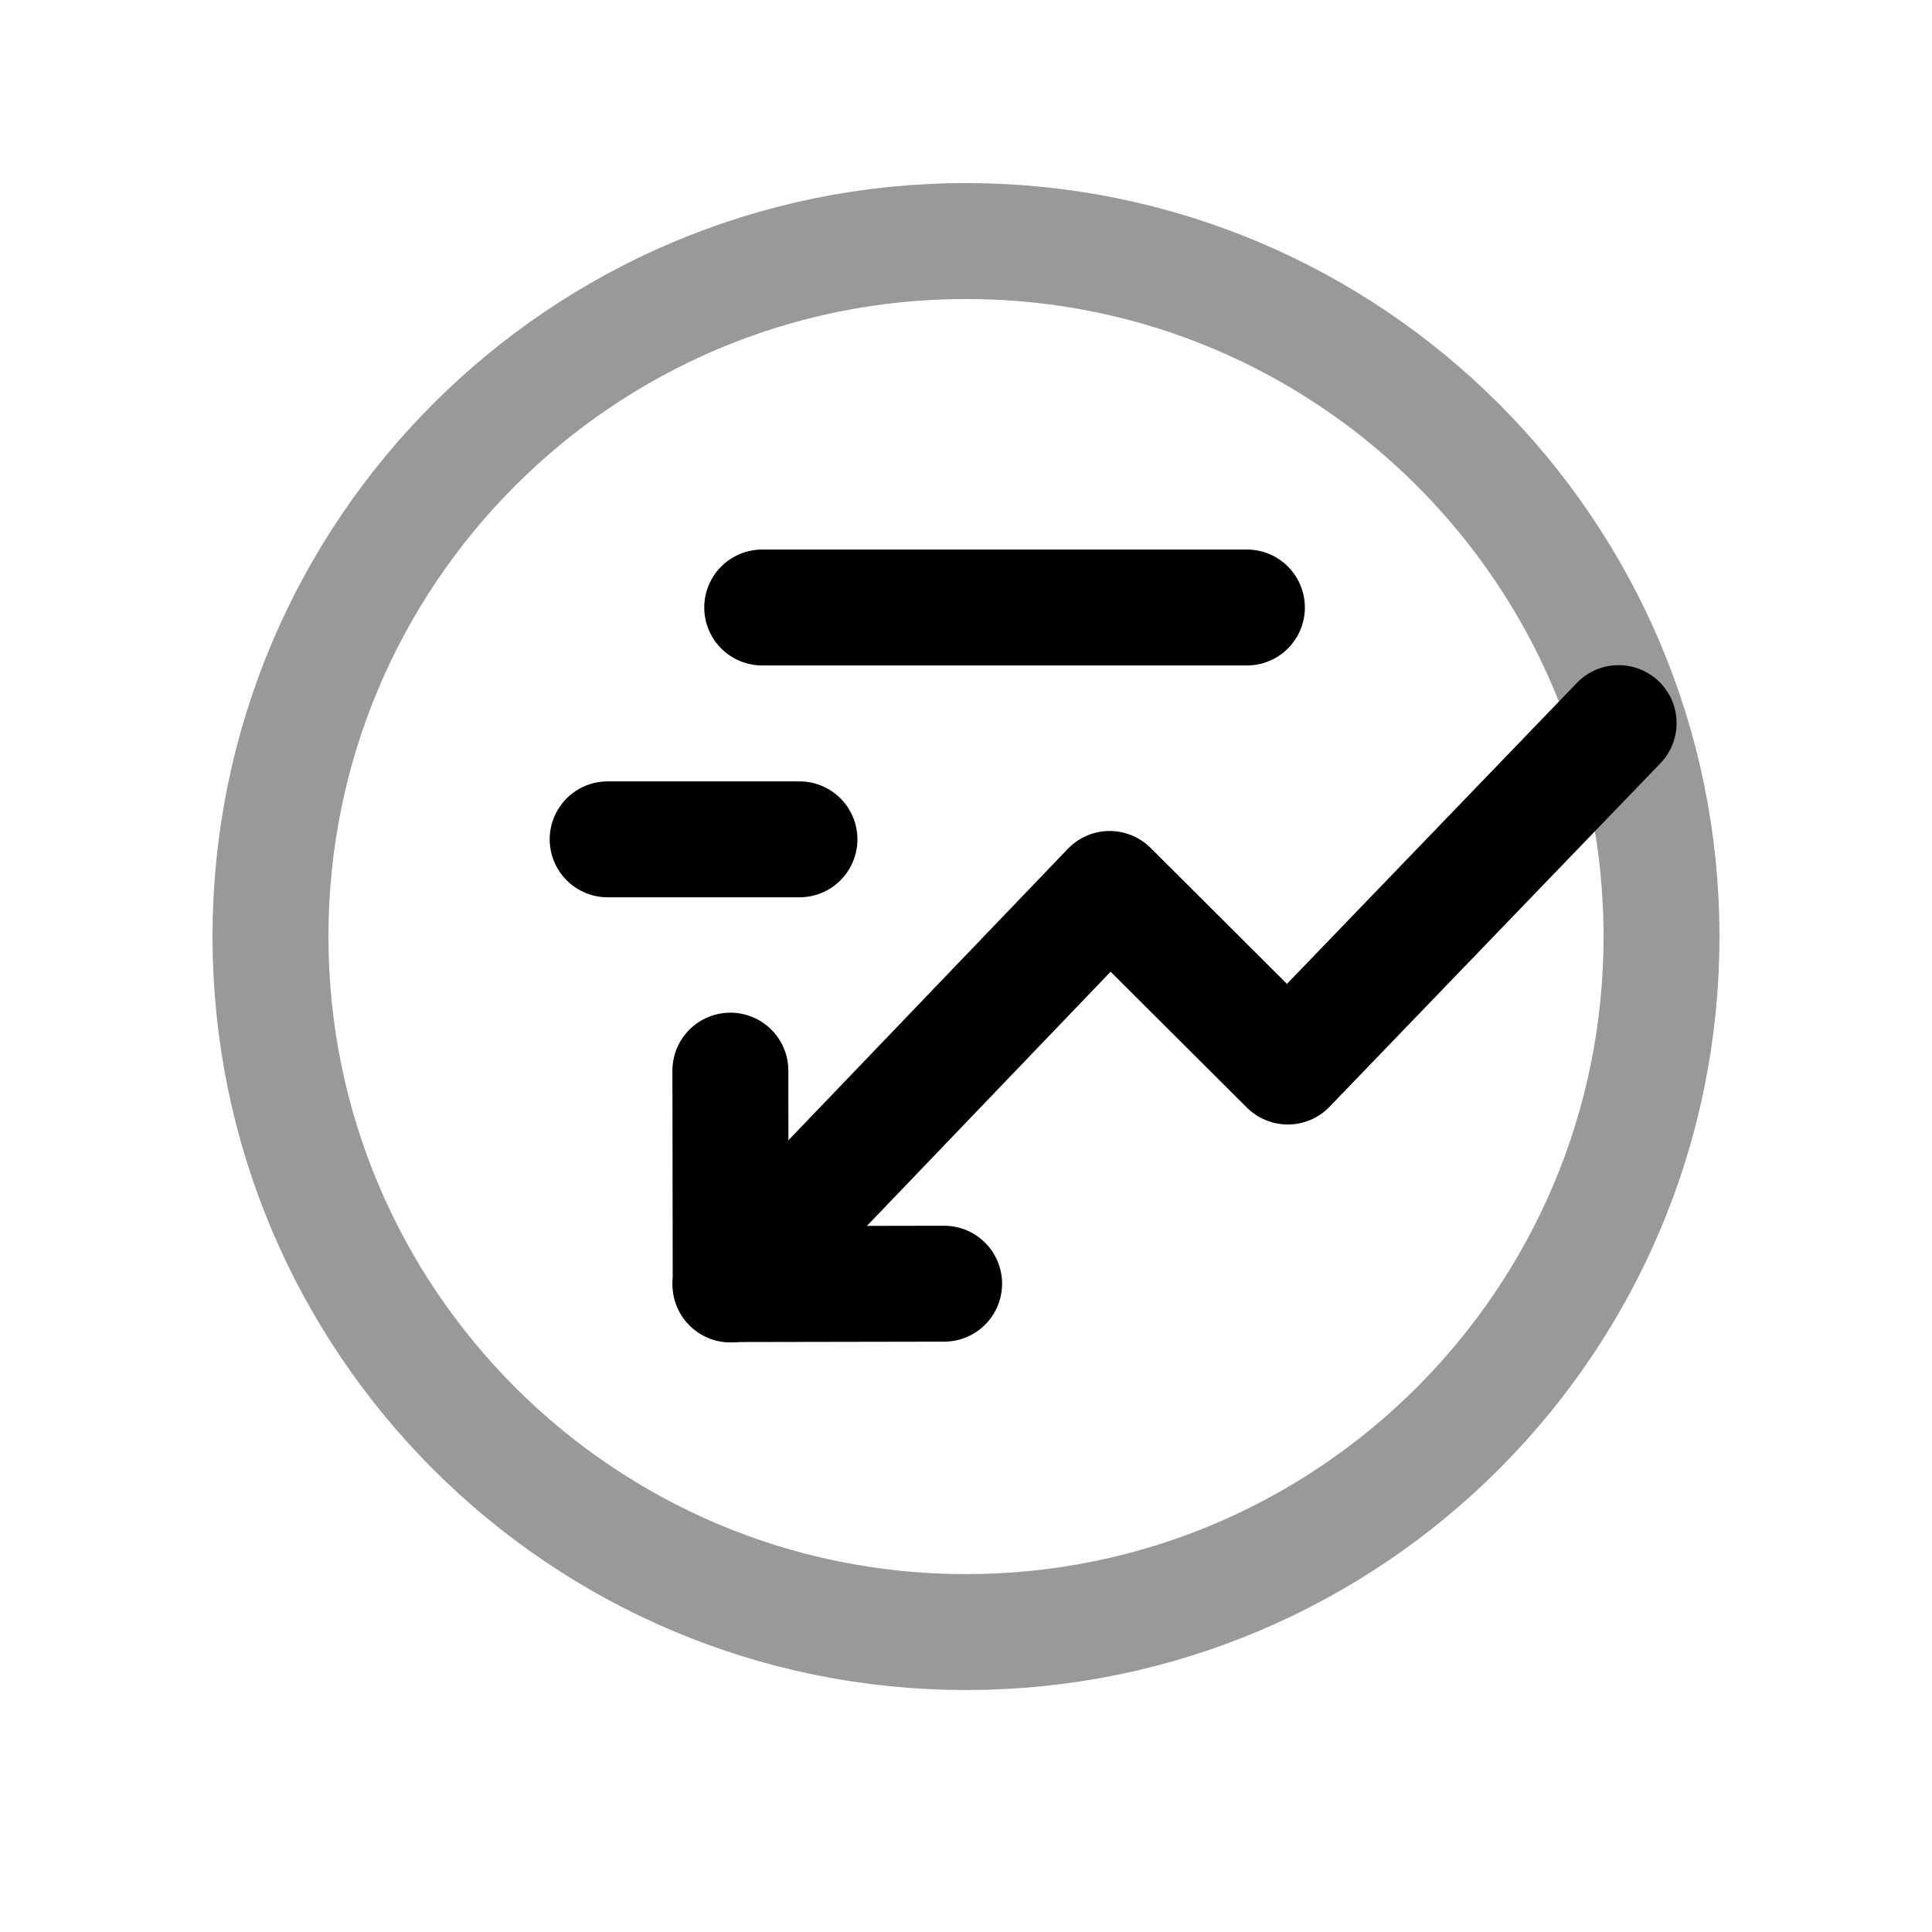 <svg width="25" height="25" viewBox="0 0 25 25" fill="none" xmlns="http://www.w3.org/2000/svg">
<path d="M9.863 7.861L16.135 7.861" stroke="black" stroke-width="1.5" stroke-linecap="round" stroke-linejoin="round"/>
<path d="M7.863 10.861H10.345" stroke="black" stroke-width="1.5" stroke-linecap="round" stroke-linejoin="round"/>
<path d="M12.217 16.611L9.455 16.616L9.451 13.854" stroke="black" stroke-width="1.5" stroke-linecap="round" stroke-linejoin="round"/>
<path d="M9.452 16.621L14.359 11.503L16.664 13.801L20.945 9.357" stroke="black" stroke-width="1.5" stroke-linecap="round" stroke-linejoin="round"/>
<path opacity="0.4" d="M3.5 12.119C3.5 17.089 7.529 21.119 12.5 21.119C17.471 21.119 21.5 17.089 21.5 12.119C21.5 7.148 17.471 3.119 12.5 3.119C7.529 3.119 3.5 7.148 3.5 12.119Z" stroke="black" stroke-width="1.5" stroke-linecap="round" stroke-linejoin="round"/>
</svg>